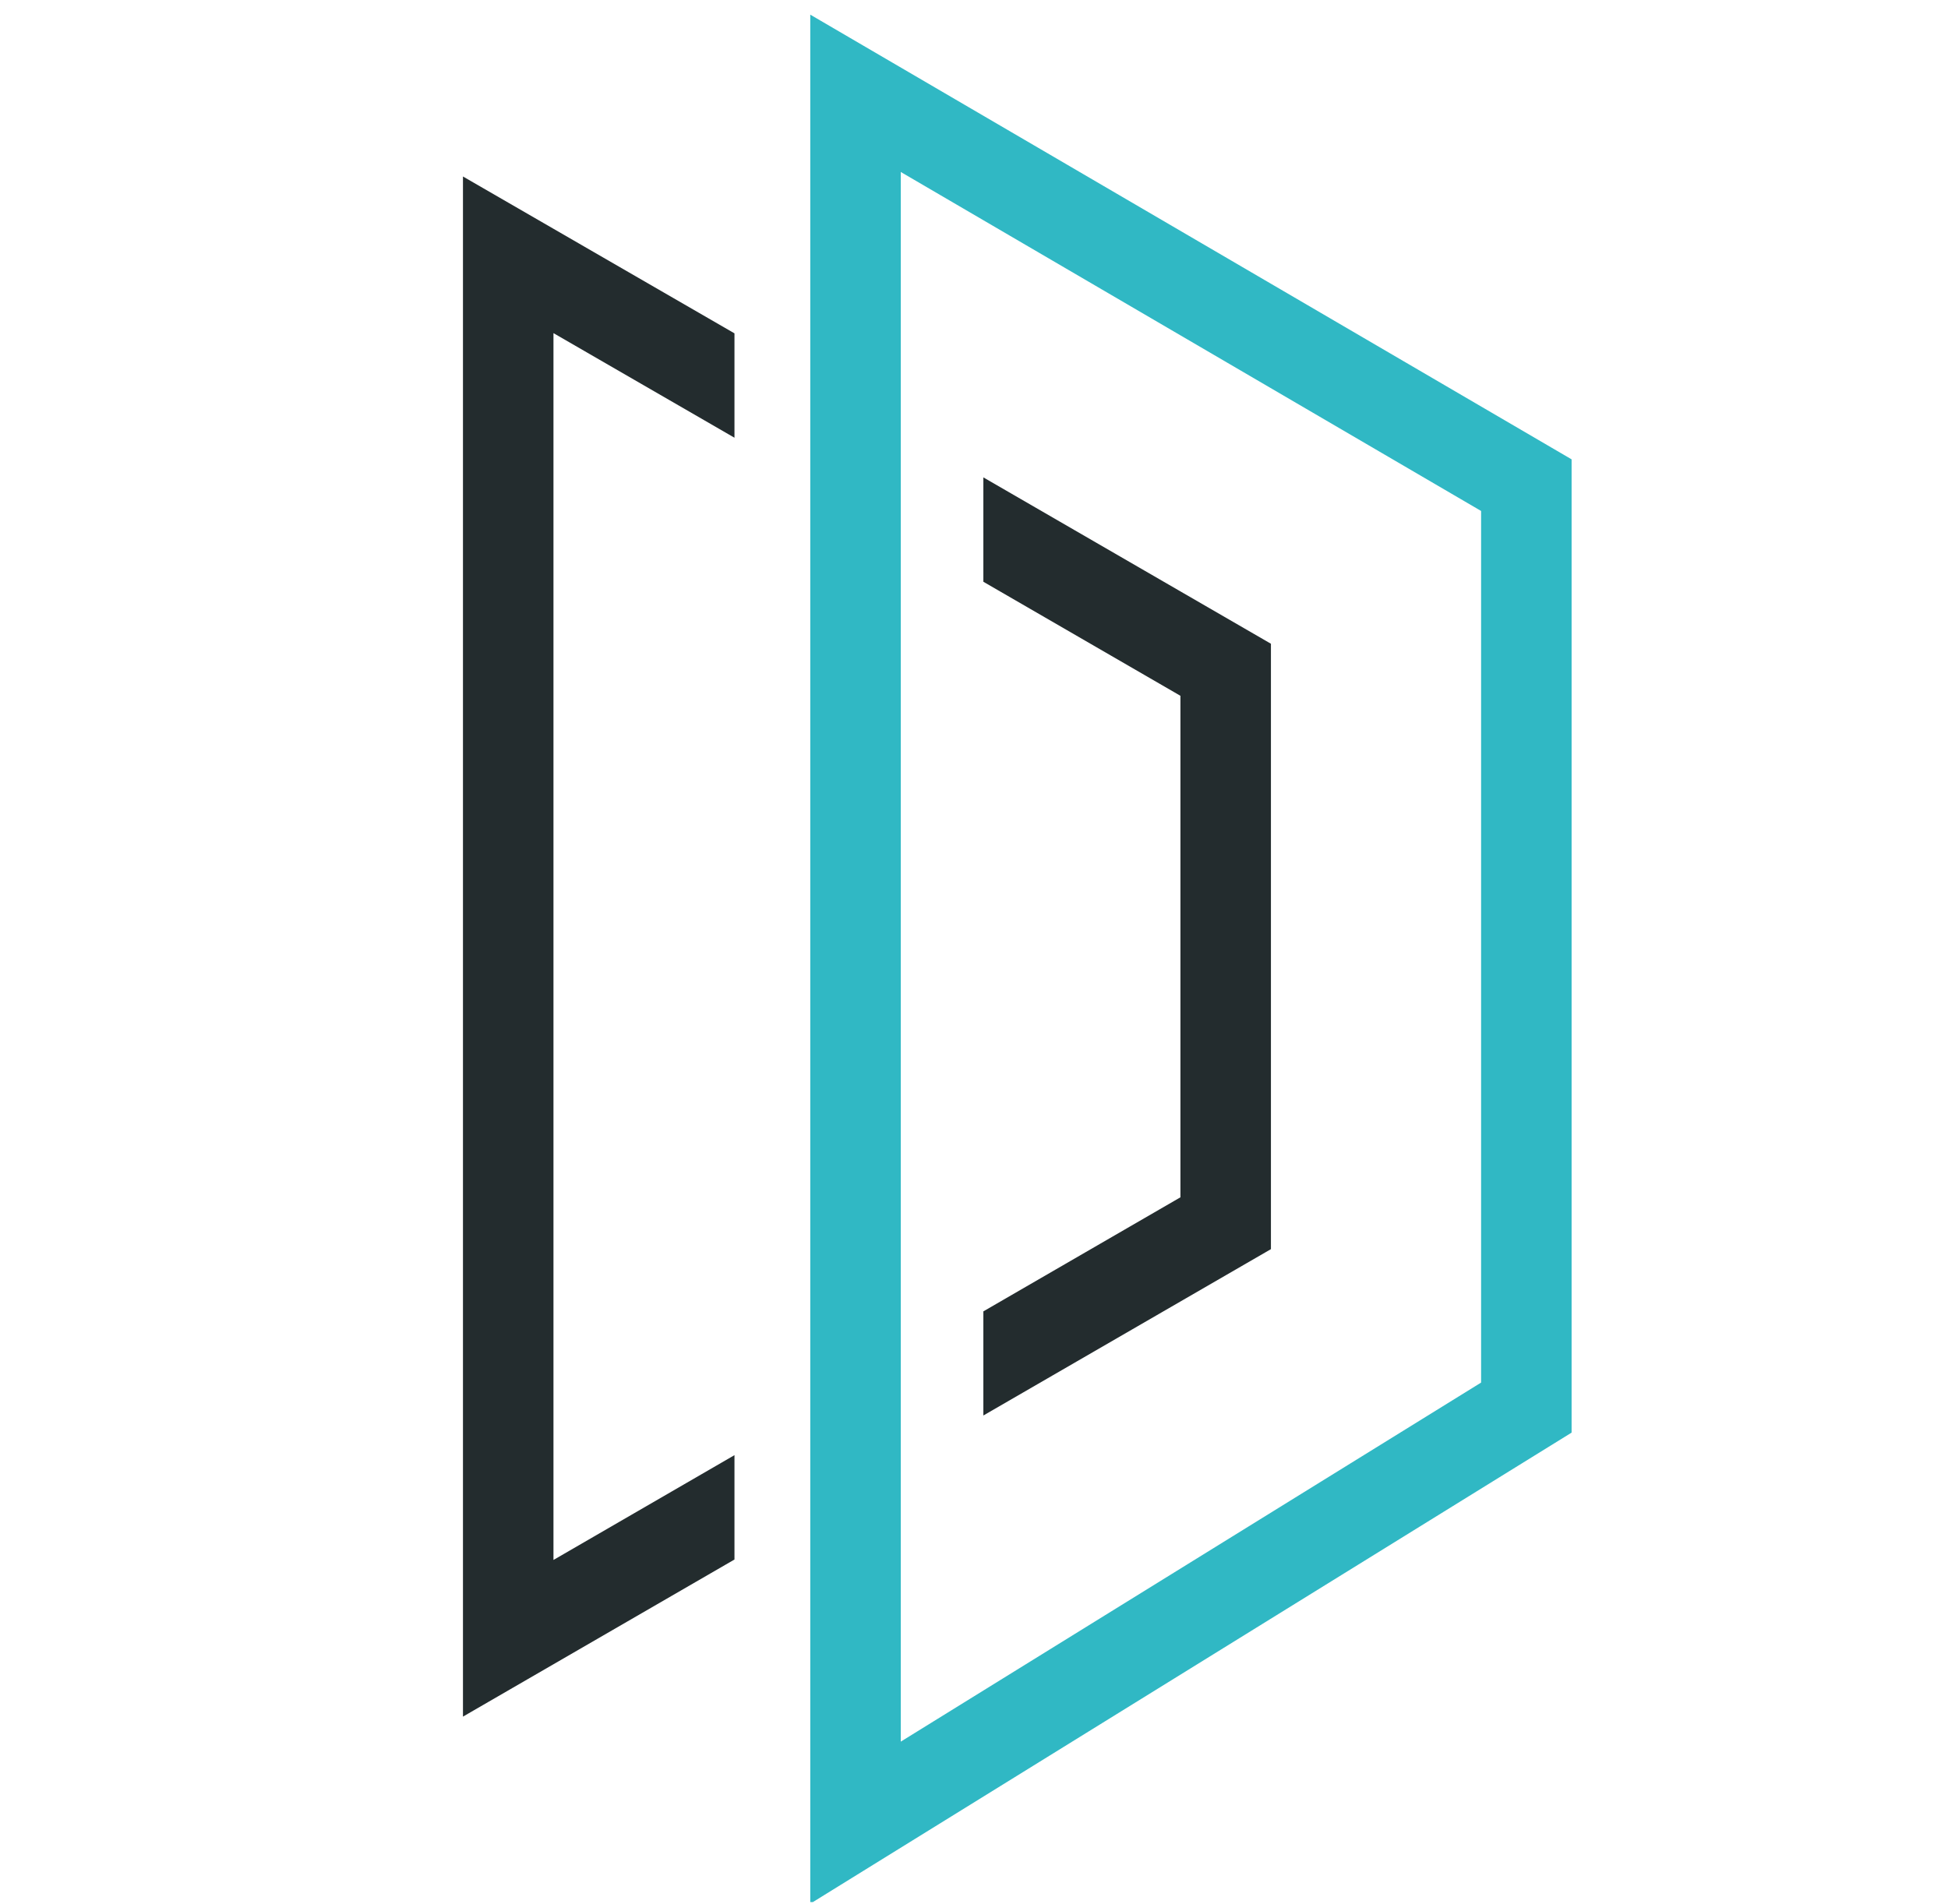 <svg width="133" height="130" viewBox="0 0 133 130" fill="none" xmlns="http://www.w3.org/2000/svg">
<g clip-path="url(#clip0_684_4220)">
<path d="M50.146 99.37L37.788 106.527V22.749L50.146 29.891V22.764L31.609 12.052V117.225L50.146 106.497V99.37Z" fill="#232C2E"/>
<path d="M67.139 32.6V39.727L80.594 47.515V81.762L67.139 89.551V96.662L86.773 85.302V43.96L67.139 32.6Z" fill="#232C2E"/>
<path d="M55.321 130V1L107.301 31.368V97.831L55.321 130ZM61.5 11.744V118.933L101.122 94.414V34.893L61.5 11.744Z" fill="#30B8C4"/>
</g>
<defs>
<clipPath id="clip0_684_4220">
<rect width="133" height="129" fill="white" transform="translate(0 0.891)"/>
</clipPath>
</defs>
</svg>
